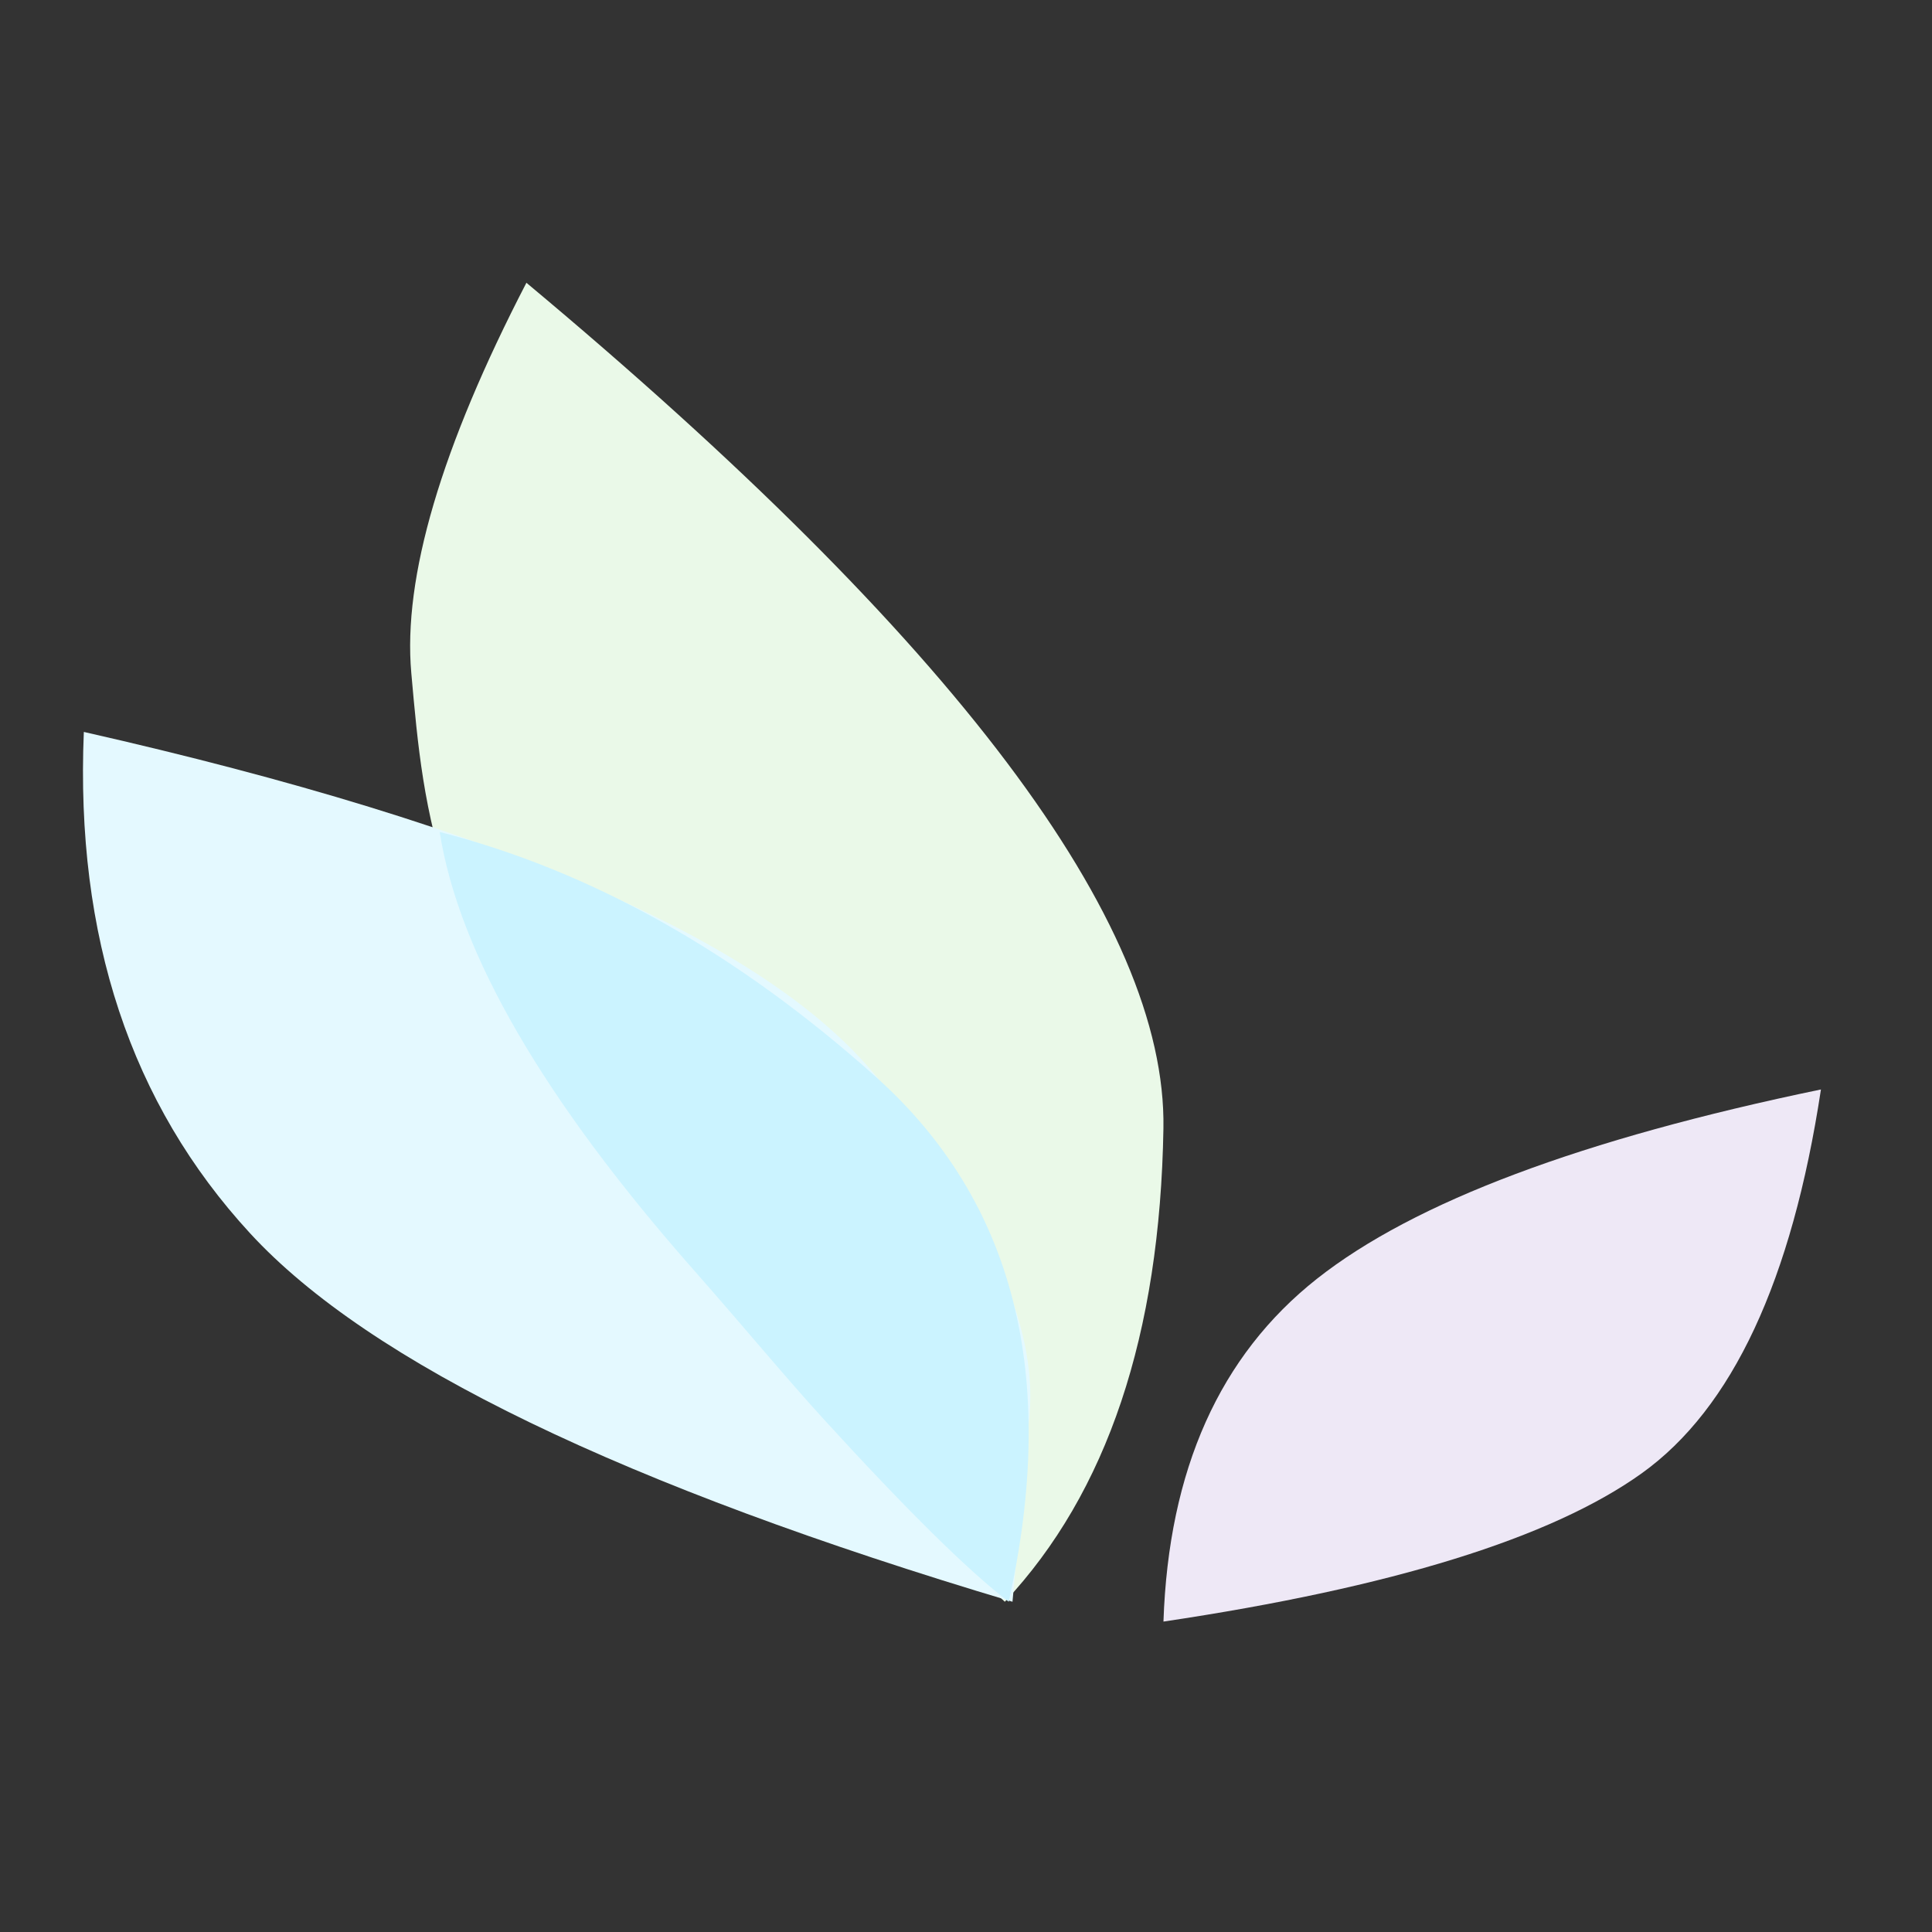 <?xml version="1.0" encoding="UTF-8" standalone="no"?>
<!DOCTYPE svg PUBLIC "-//W3C//DTD SVG 1.1//EN" "http://www.w3.org/Graphics/SVG/1.1/DTD/svg11.dtd">
<svg version="1.1" xmlns="http://www.w3.org/2000/svg" xmlns:xlink="http://www.w3.org/1999/xlink" preserveAspectRatio="xMidYMid meet" viewBox="0 0 640 640" width="640" height="640"><rect x="0" y="0" width="640" height="640" fill="#333333" stroke="none"/><defs><path d="M436.26 423.61C468.46 398.19 524.11 377.28 603.21 360.9C593.6 424.18 573.83 466.55 543.89 488.02C513.94 509.49 461.12 525.87 385.41 537.17C387.11 486.89 404.06 449.03 436.26 423.61Z" id="a1GM0LUhOE"></path><path d="M206.58 392.46C143.87 312.17 140.48 270.43 136.25 222.97C133.42 191.33 146.13 148.23 174.38 93.67C316.19 212.08 386.53 305.46 385.4 373.82C384.27 442.18 366.75 494.44 332.86 530.6C290.48 492.04 248.39 445.99 206.58 392.46Z" id="fHkTHk2ru"></path><path d="M82.86 408.56C122.4 451.5 206.58 492.18 335.4 530.6L341.03 468.73C343.71 438.95 326.86 401.64 290.48 356.83C254.1 312.01 166.53 273.89 27.77 242.46C24.95 310.26 43.31 365.63 82.86 408.56Z" id="agDgUAk1d"></path><path d="M272.73 469.98C260.09 456.13 245.9 438.95 230.15 421.1C180.15 364.43 151.98 315.93 145.65 275.6C195.91 288.5 244.05 315.52 290.06 356.66C336.08 397.81 350.77 455.78 334.15 530.6C320.69 520.3 300.22 500.09 272.73 469.98Z" id="f4vKfcQN1a"></path></defs><g><g><g><use xlink:href="#a1GM0LUhOE" opacity="1" fill="#eee8f6" fill-opacity="1"></use></g><g><use xlink:href="#fHkTHk2ru" opacity="1" fill="#eaf9e8" fill-opacity="1"></use></g><g><use xlink:href="#agDgUAk1d" opacity="1" fill="#e4f9ff" fill-opacity="1"></use></g><g><use xlink:href="#f4vKfcQN1a" opacity="1" fill="#cbf3ff" fill-opacity="1"></use></g></g></g></svg>